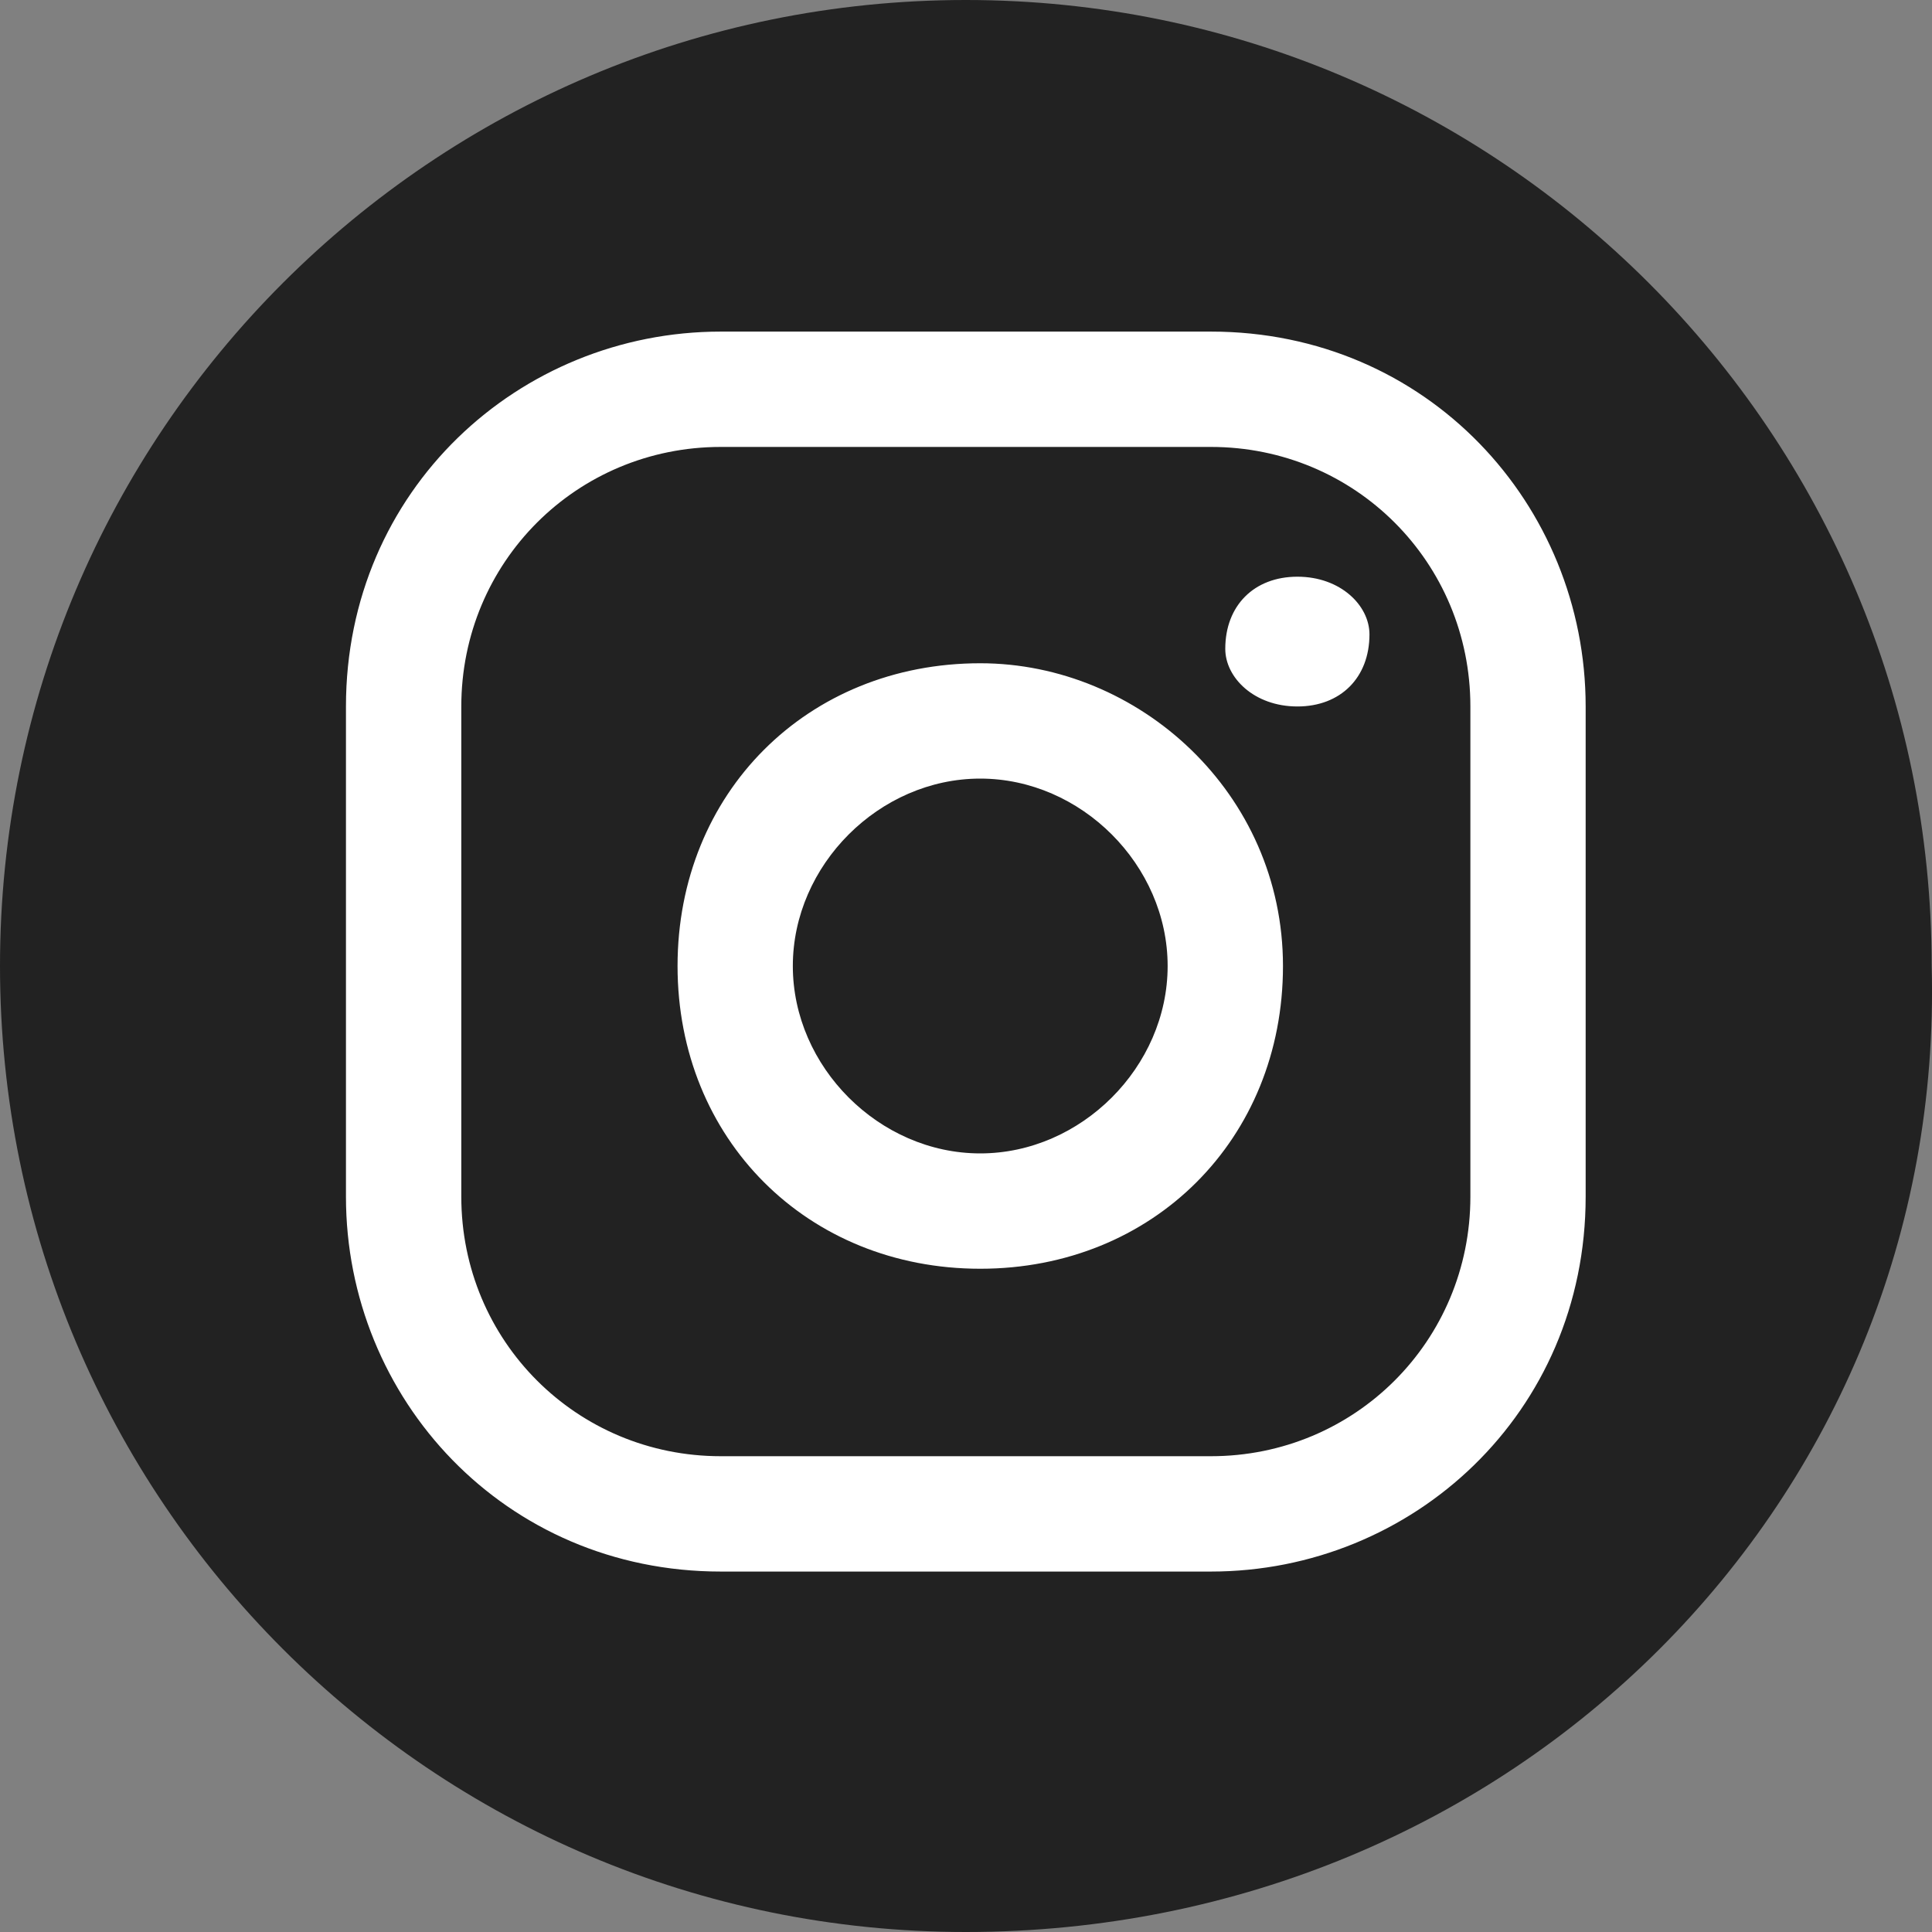 <svg width="30" height="30" viewBox="0 0 30 30" fill="none" xmlns="http://www.w3.org/2000/svg">
<rect x="0" y="0" width="30" height="30" fill="#808080" stroke="none"/>
<path d="M27.793 14.779C27.793 22.058 22.058 27.794 14.778 27.794C7.499 27.794 1.764 22.058 1.764 14.779C1.764 7.499 7.499 1.764 14.778 1.764C22.058 1.764 27.793 7.72 27.793 14.779Z" fill="white"/>
<path d="M14.997 30C6.715 30 0 23.284 0 15C0 6.716 6.715 0 14.997 0C23.279 0 29.995 6.716 29.995 15C30.218 23.284 23.503 30 14.997 30ZM20.146 8.955C19.474 8.955 19.026 9.403 19.026 10.075C19.026 10.522 19.474 10.97 20.146 10.97C20.817 10.97 21.265 10.522 21.265 9.851C21.265 9.403 20.817 8.955 20.146 8.955ZM15.221 10.299C12.535 10.299 10.521 12.313 10.521 15C10.521 17.687 12.535 19.701 15.221 19.701C17.907 19.701 19.922 17.687 19.922 15C19.922 12.313 17.683 10.299 15.221 10.299ZM15.221 17.91C13.654 17.91 12.311 16.567 12.311 15C12.311 13.433 13.654 12.09 15.221 12.09C16.788 12.09 18.131 13.433 18.131 15C18.131 16.567 16.788 17.91 15.221 17.91ZM24.622 10.97C24.622 7.836 22.16 5.149 18.803 5.149H11.192C8.058 5.149 5.372 7.612 5.372 10.97V18.582C5.372 21.716 7.834 24.403 11.192 24.403H18.803C21.936 24.403 24.622 21.94 24.622 18.582V10.97ZM22.832 18.582C22.832 20.821 21.041 22.612 18.803 22.612H11.192C8.954 22.612 7.163 20.821 7.163 18.582V10.97C7.163 8.731 8.954 6.94 11.192 6.94H18.803C21.041 6.94 22.832 8.731 22.832 10.97V18.582Z" fill="#222222"/>
</svg>
